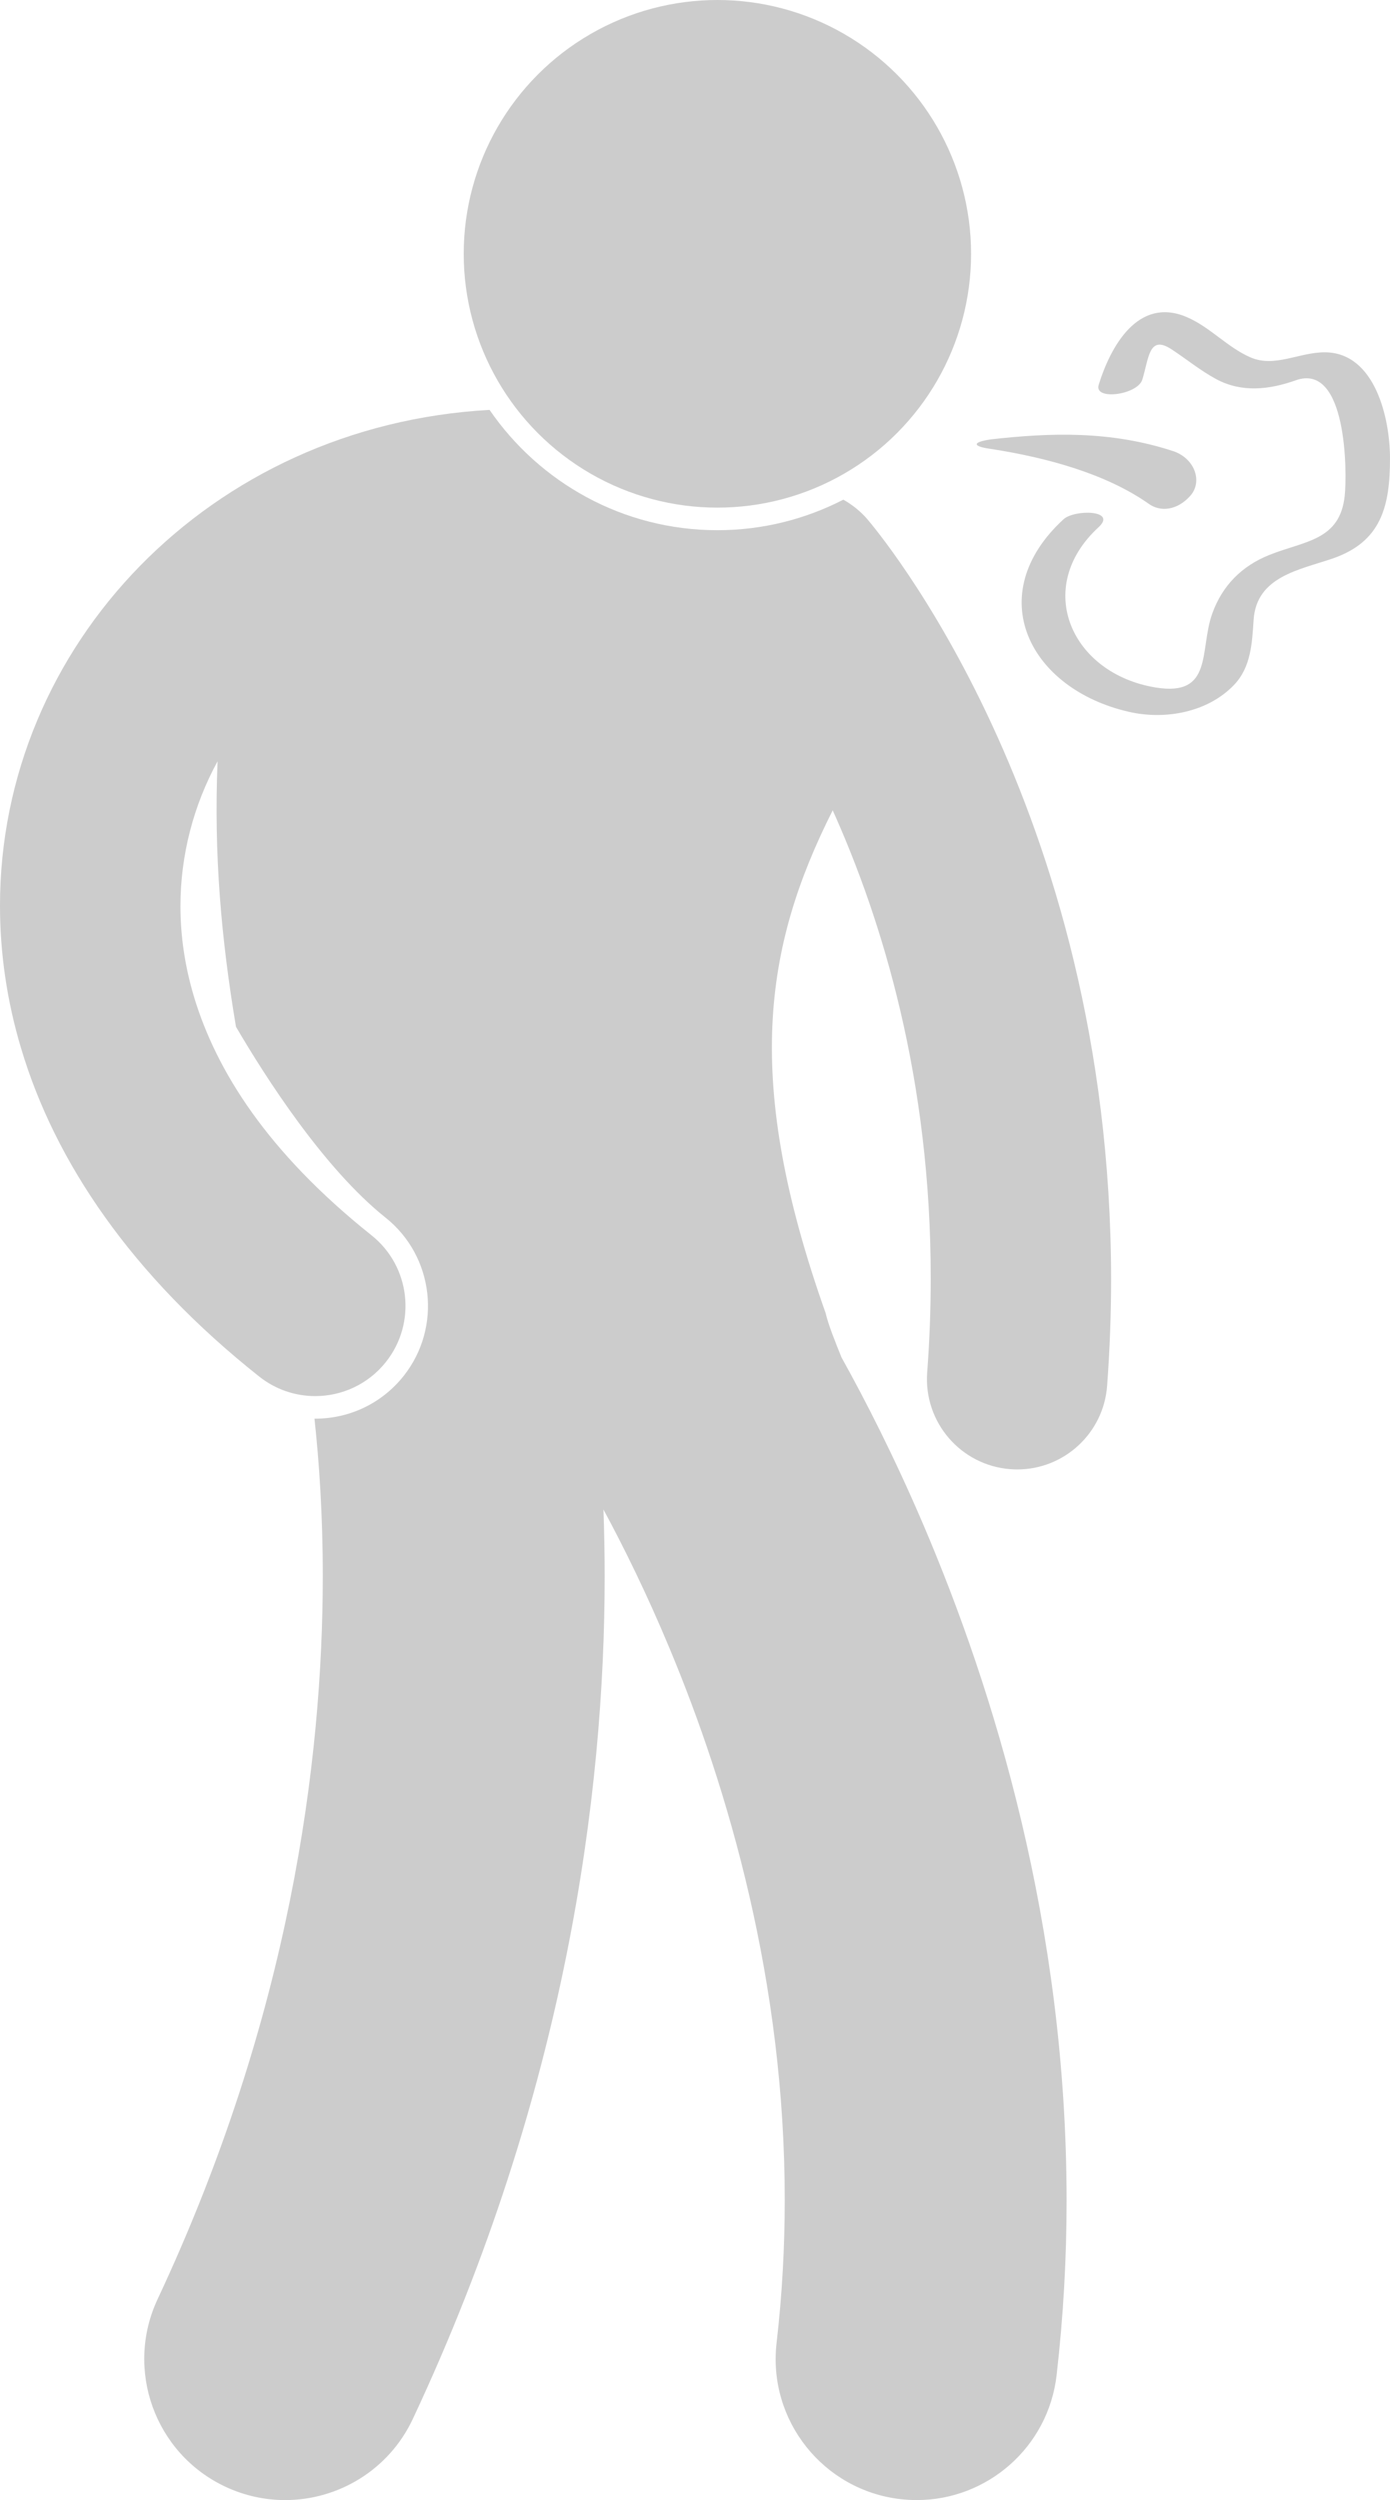 <?xml version="1.0" encoding="UTF-8" standalone="no"?>
<svg
   xmlns:dc="http://purl.org/dc/elements/1.1/"
   xmlns:cc="http://creativecommons.org/ns#"
   xmlns:rdf="http://www.w3.org/1999/02/22-rdf-syntax-ns#"
   xmlns:svg="http://www.w3.org/2000/svg"
   xmlns="http://www.w3.org/2000/svg"
   xmlns:sodipodi="http://sodipodi.sourceforge.net/DTD/sodipodi-0.dtd"
   xmlns:inkscape="http://www.inkscape.org/namespaces/inkscape"
   version="1.1"
   x="0px"
   y="0px"
   viewBox="0 0 123.285 221.625"
   xml:space="preserve"
   id="svg2"
   inkscape:version="0.91 r13725"
   sodipodi:docname="sickperson_grey.svg"
   width="123.285"
   height="221.625"><defs
     id="defs20" /><sodipodi:namedview
     pagecolor="#ffffff"
     bordercolor="#666666"
     borderopacity="1"
     objecttolerance="10"
     gridtolerance="10"
     guidetolerance="10"
     inkscape:pageopacity="0"
     inkscape:pageshadow="2"
     inkscape:window-width="1102"
     inkscape:window-height="658"
     id="namedview18"
     showgrid="false"
     fit-margin-top="0"
     fit-margin-left="0"
     fit-margin-right="0"
     fit-margin-bottom="0"
     inkscape:zoom="0.85188945"
     inkscape:cx="61.642516"
     inkscape:cy="83.109375"
     inkscape:window-x="0"
     inkscape:window-y="0"
     inkscape:window-maximized="0"
     inkscape:current-layer="svg2" /><g
     id="g4"
     transform="translate(1.448956e-5,0)"
     style="fill:#cccccc;fill-opacity:1"><path
       d="M 74.799,44.294 C 71.445,46.02 67.65,47 63.627,47 55.248,47 47.842,42.77 43.422,36.336 18.65,37.705 -0.019,57.202 0,80.309 c 0,4.165 0.609,8.424 1.879,12.65 l 0,0 c 0,10e-4 0.002,0.003 0.002,0.004 l 0,-0.002 c 2.996,10.043 9.789,20.09 21.104,29.061 1.473,1.17 3.229,1.738 4.973,1.738 2.355,0 4.688,-1.035 6.268,-3.021 2.75,-3.459 2.176,-8.49 -1.283,-11.24 C 23.679,102.112 19.177,94.888 17.207,88.366 l 0,0 0.002,-0.001 c -0.828,-2.755 -1.205,-5.445 -1.205,-8.056 0.006,-4.543 1.168,-8.927 3.295,-12.827 -0.342,8.208 0.318,15.726 1.631,23.539 2.627,4.487 7.789,12.55 13.262,16.915 4.311,3.43 5.029,9.73 1.602,14.047 -1.91,2.4 -4.764,3.777 -7.834,3.777 -0.023,0 -0.045,-0.003 -0.068,-0.003 0.418,3.852 0.738,8.544 0.738,13.947 -0.006,16.369 -2.895,39.039 -14.65,64.107 -2.932,6.25 -0.242,13.694 6.006,16.627 1.717,0.805 3.524,1.187 5.303,1.187 4.697,0 9.199,-2.66 11.326,-7.193 13.574,-28.935 17.019,-55.431 17.016,-74.727 0,-2.048 -0.041,-4.011 -0.109,-5.893 1.773,3.282 3.828,7.425 5.859,12.298 5.229,12.505 10.234,29.664 10.221,48.928 0,4.117 -0.225,8.34 -0.723,12.652 -0.791,6.86 4.131,13.06 10.988,13.851 0.484,0.056 0.967,0.083 1.445,0.083 6.266,0.001 11.67,-4.699 12.404,-11.072 0.607,-5.296 0.887,-10.476 0.885,-15.514 -0.012,-24.343 -6.41,-45.155 -12.742,-59.964 -2.541,-5.927 -5.074,-10.885 -7.229,-14.759 -0.572,-1.429 -1.141,-2.816 -1.408,-3.936 -7.301,-20.563 -5.492,-32.402 0.635,-44.546 4.387,9.737 8.713,23.829 8.693,41.509 0,2.687 -0.098,5.461 -0.313,8.323 -0.326,4.406 2.979,8.244 7.387,8.573 0.201,0.015 0.402,0.023 0.602,0.023 4.148,0 7.656,-3.203 7.969,-7.408 0.242,-3.261 0.355,-6.431 0.355,-9.511 C 98.5,71.324 77.613,46.843 76.94,46.04 76.316,45.314 75.586,44.738 74.799,44.294 Z"
       id="path6"
       inkscape:connector-curvature="0"
       style="fill:#cccccc;fill-opacity:1" /><circle
       cx="63.629"
       cy="22.5"
       r="22.5"
       id="circle8"
       style="fill:#cccccc;fill-opacity:1" /><path
       d="m 117.524,31.231 c -2.266,-0.017 -4.457,1.379 -6.6,0.455 -2.07,-0.894 -3.6,-2.702 -5.682,-3.585 -4.332,-1.836 -6.762,2.67 -7.795,6.013 -0.441,1.424 3.451,0.889 3.869,-0.459 0.588,-1.897 0.572,-4.01 2.586,-2.693 1.338,0.874 2.545,1.878 3.959,2.641 2.279,1.228 4.73,0.939 7.061,0.111 4.551,-1.616 4.566,8.15 4.348,10.227 -0.42,3.986 -3.545,4.001 -6.668,5.246 -2.465,0.982 -4.186,2.718 -5.078,5.194 -1.162,3.23 0.121,7.396 -5.012,6.565 -7.49,-1.213 -10.91,-8.844 -5.072,-14.212 1.674,-1.54 -2.148,-1.589 -3.115,-0.699 -7.287,6.699 -3.049,15.066 5.84,17.075 3.205,0.725 6.953,0.034 9.277,-2.383 1.527,-1.589 1.607,-3.722 1.748,-5.792 0.258,-3.833 4.082,-4.422 6.982,-5.415 4.313,-1.477 5.123,-4.584 5.113,-8.935 -0.008,-3.436 -1.287,-9.318 -5.761,-9.354 z"
       id="path10"
       inkscape:connector-curvature="0"
       style="fill:#cccccc;fill-opacity:1" /><path
       d="m 87.889,39.796 c 5.053,0.784 10.211,2.222 13.941,4.826 1.113,0.832 2.613,0.589 3.734,-0.661 1.094,-1.209 0.473,-3.237 -1.418,-3.939 -5.643,-1.871 -11.027,-1.661 -16.252,-1.074 -1.703,0.246 -1.663,0.628 -0.005,0.848 z"
       id="path12"
       inkscape:connector-curvature="0"
       style="fill:#cccccc;fill-opacity:1" /></g></svg>